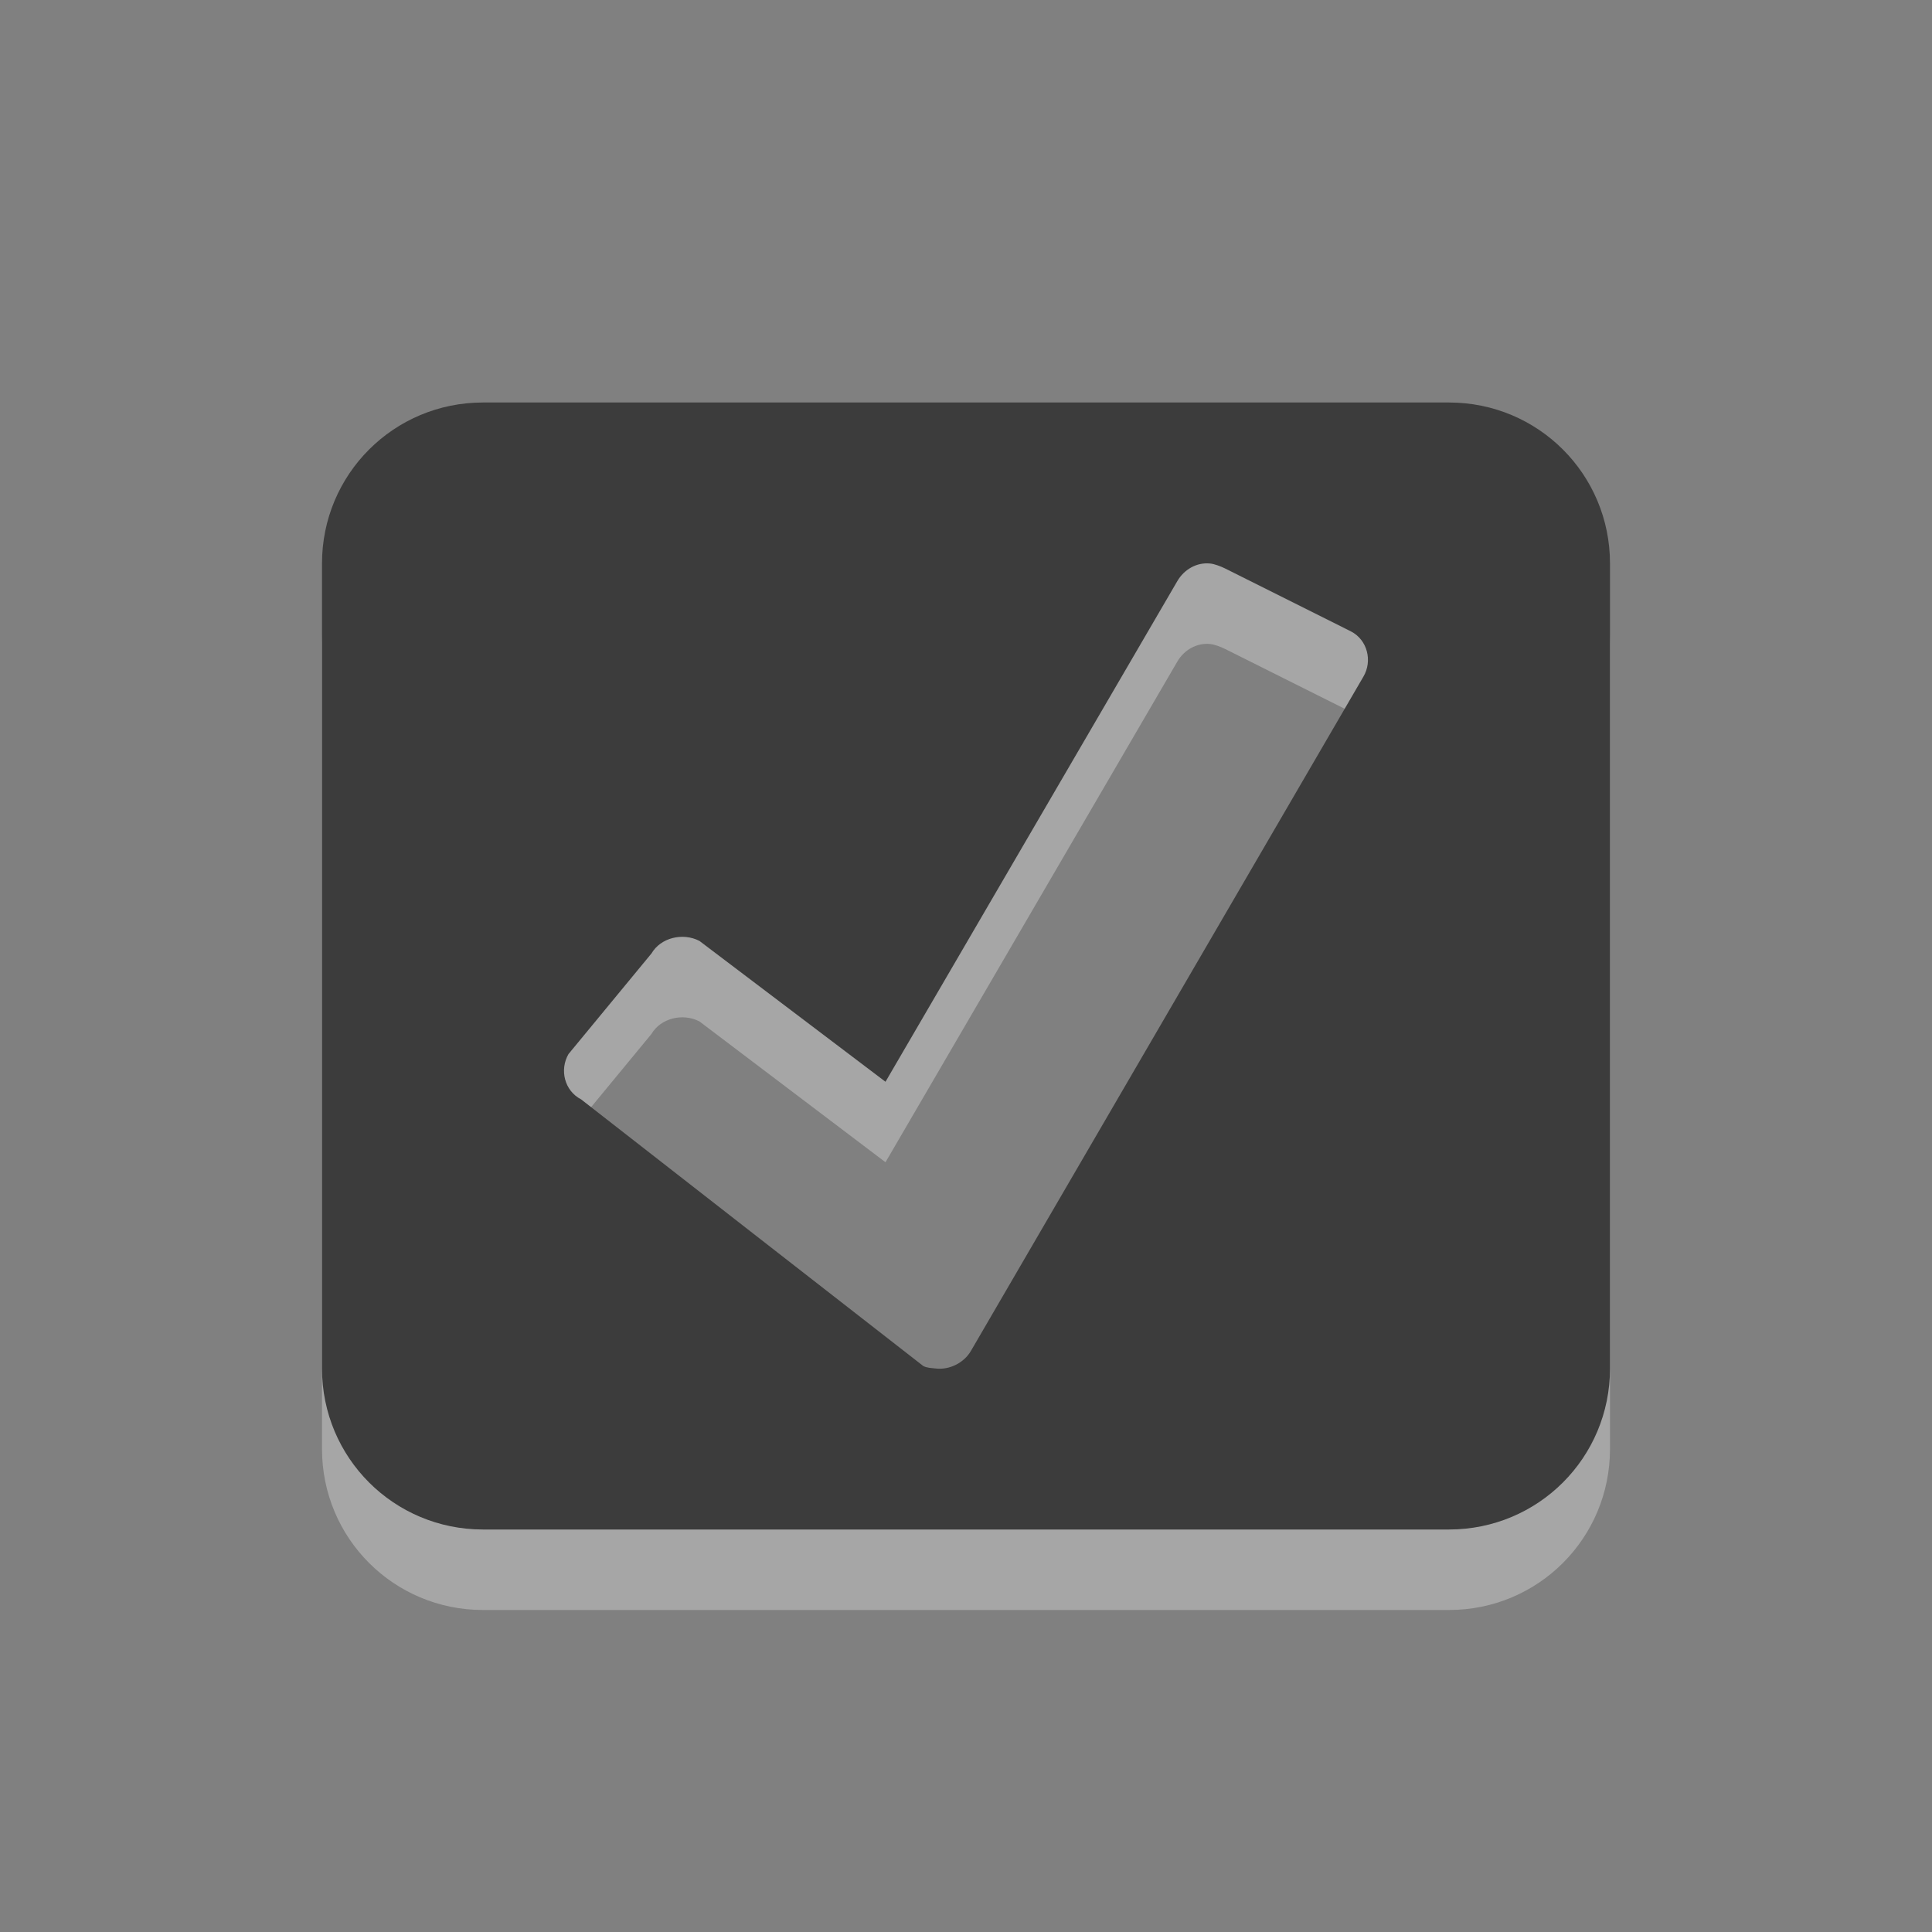 <?xml version="1.0" encoding="UTF-8" standalone="no"?>
<!-- Created with Inkscape (http://www.inkscape.org/) -->

<svg
   xmlns:dc="http://purl.org/dc/elements/1.1/"
   xmlns:cc="http://creativecommons.org/ns#"
   xmlns:rdf="http://www.w3.org/1999/02/22-rdf-syntax-ns#"
   xmlns:svg="http://www.w3.org/2000/svg"
   xmlns="http://www.w3.org/2000/svg"
   version="1.0"
   width="24"
   height="24"
   id="svg3212">
  <rect width="100%" height="100%" fill="#808080" stroke="none"/>
  <defs
     id="defs3214" />
  <path
     d="M 6,6 C 4.892,6 4,6.892 4,8 l 0,10 c 0,1.108 0.892,2 2,2 l 12,0 c 1.108,0 2,-0.892 2,-2 L 20,8 C 20,6.892 19.108,6 18,6 L 6,6 z m 9.031,2 c 0.055,0.005 0.136,0.036 0.188,0.062 l 1.562,0.781 c 0.207,0.106 0.27,0.368 0.156,0.562 l -4.875,8.375 C 11.976,17.93 11.794,18.02 11.625,18 c -0.052,-0.006 -0.108,-0.006 -0.156,-0.031 -0.005,-0.002 -4.25,-3.312 -4.25,-3.312 C 7.011,14.55 6.949,14.289 7.062,14.094 l 1.031,-1.25 C 8.207,12.649 8.48,12.581 8.688,12.688 L 11,14.438 14.625,8.219 C 14.71,8.073 14.866,7.984 15.031,8 z"
     id="path3208"
     style="opacity:0.3;fill:#ffffff;fill-opacity:1;fill-rule:nonzero;stroke:none;stroke-width:1;marker:none;visibility:visible;display:inline;overflow:visible;enable-background:accumulate" />
  <path
     d="M 6,5 C 4.892,5 4,5.892 4,7 l 0,10 c 0,1.108 0.892,2 2,2 l 12,0 c 1.108,0 2,-0.892 2,-2 L 20,7 C 20,5.892 19.108,5 18,5 L 6,5 z m 9.031,2 c 0.055,0.005 0.136,0.036 0.188,0.062 l 1.562,0.781 c 0.207,0.106 0.27,0.368 0.156,0.562 l -4.875,8.375 C 11.976,16.93 11.794,17.02 11.625,17 c -0.052,-0.006 -0.108,-0.006 -0.156,-0.031 -0.005,-0.002 -4.25,-3.312 -4.25,-3.312 C 7.011,13.55 6.949,13.289 7.062,13.094 l 1.031,-1.25 C 8.207,11.649 8.48,11.581 8.688,11.688 L 11,13.438 14.625,7.219 C 14.71,7.073 14.866,6.984 15.031,7 z"
     id="rect2386"
     style="fill:#3c3c3c;fill-opacity:1;fill-rule:nonzero;stroke:none;stroke-width:1;marker:none;visibility:visible;display:inline;overflow:visible;enable-background:accumulate" />
</svg>
